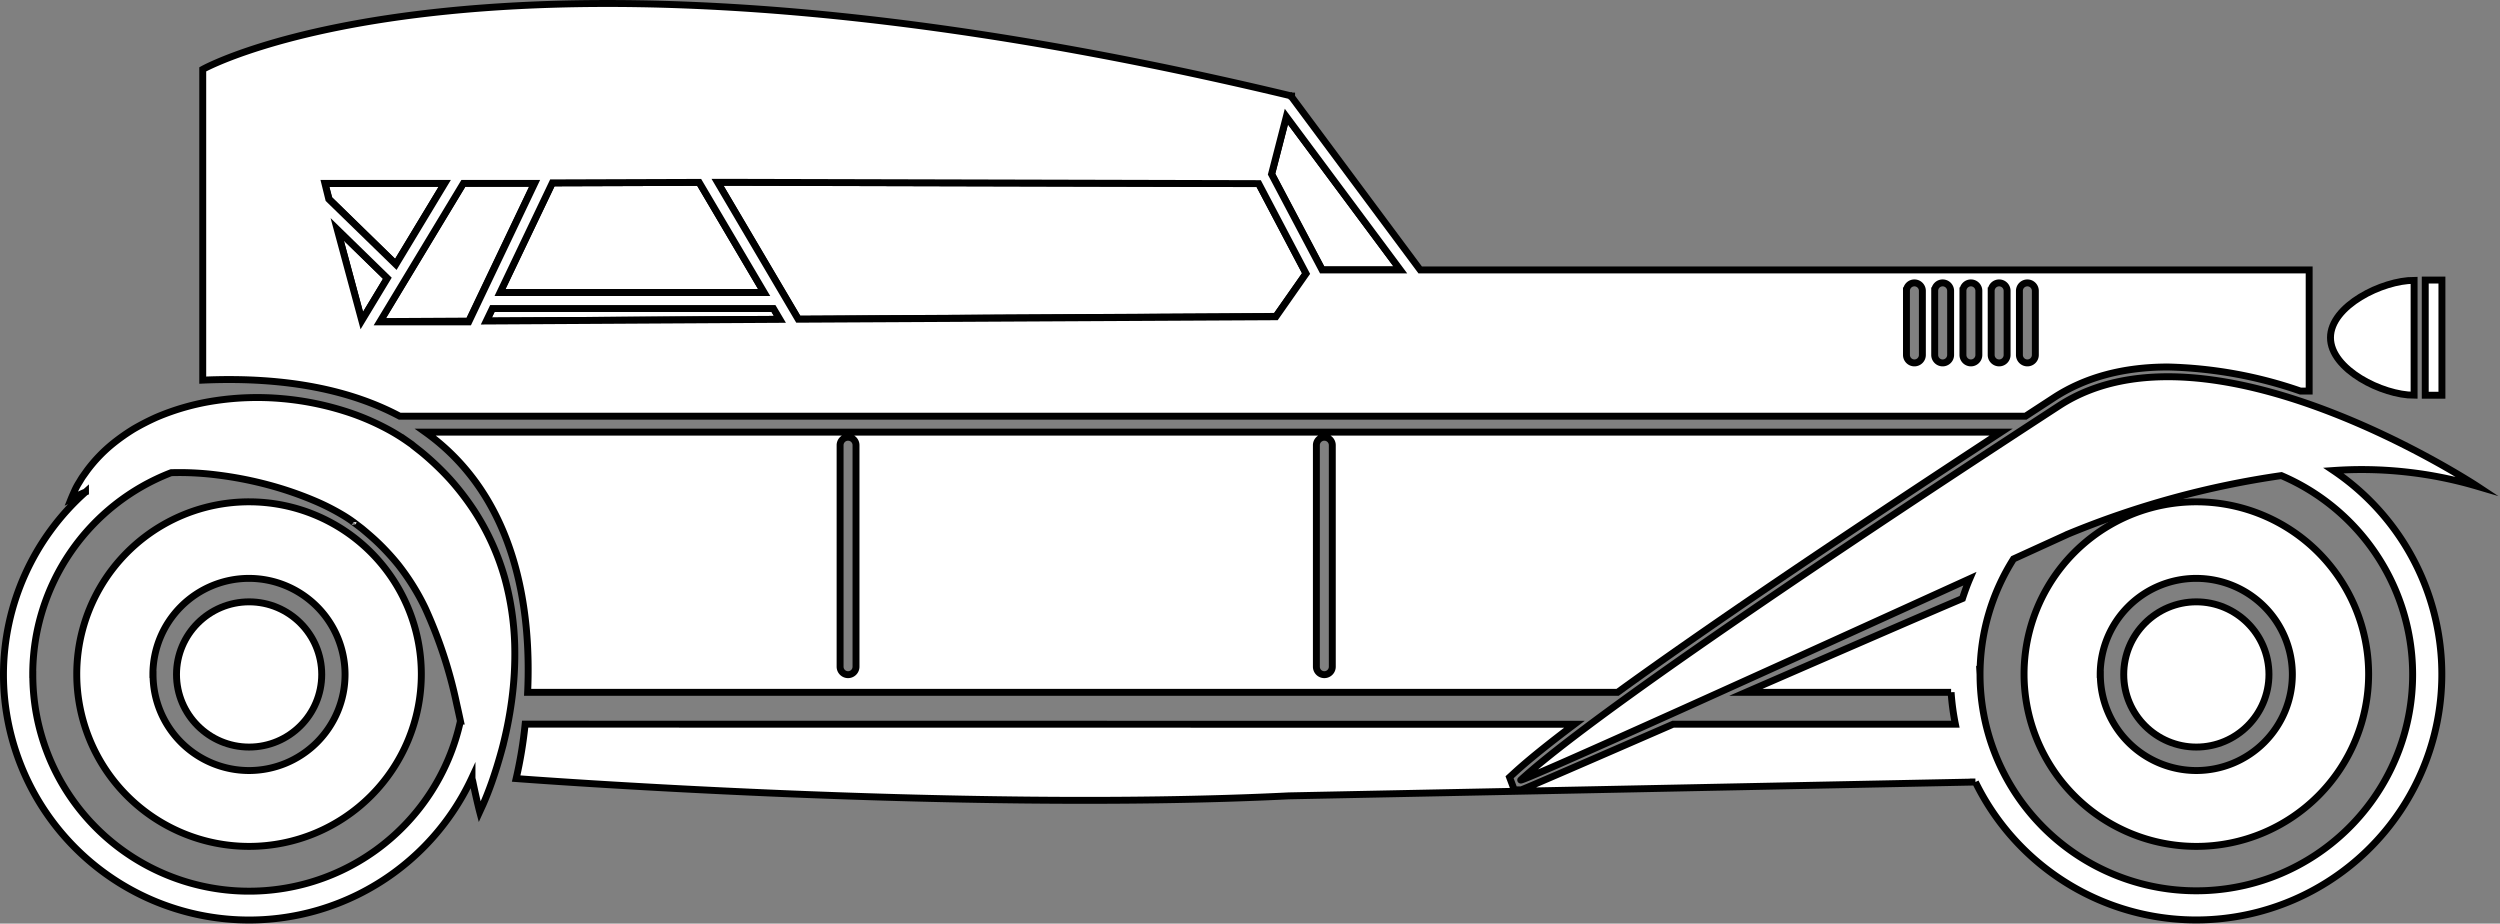<svg id="Objects" xmlns="http://www.w3.org/2000/svg" viewBox="0 0 361.18 133.43"><rect x="0" y="0" width="361.18" height="133.43" fill="#808080" stroke="none"/><defs><style>.cls-1{fill:#fff;stroke:#000;stroke-miterlimit:10;}</style></defs><title>car-2</title><polygon class="cls-1" points="185.86 16.84 202.31 38.99 191.03 38.99 183.72 25.15 185.86 16.84"/><polygon class="cls-1" points="110.39 42.26 72.24 42.26 79.8 26.42 101.01 26.35 110.39 42.26"/><polygon class="cls-1" points="57.18 38.17 47.55 28.77 46.94 26.52 64.25 26.47 57.18 38.17"/><polygon class="cls-1" points="55.96 40.2 52.27 46.31 48.72 33.14 55.96 40.2"/><polygon class="cls-1" points="66.94 26.46 77.24 26.43 67.72 46.39 54.87 46.46 66.94 26.46"/><polygon class="cls-1" points="103.67 26.34 105.66 26.33 181.84 26.52 188.69 39.49 184.33 45.71 115.34 46.11 103.67 26.34"/><polygon class="cls-1" points="71.15 44.56 111.75 44.56 112.68 46.13 70.28 46.37 71.15 44.56"/><path class="cls-1" d="M28.79,9.52v44.9C41.2,53.87,50.42,56,57.25,59.63H292.13l4.14-2.7c4.5-2.92,10-4.41,16.44-4.41A62.91,62.91,0,0,1,331.86,56l1.25,0V38.5H204.68l-18.58-25,0-.12-.14,0-.05-.07-.06,0C70.94-14.23,28.79,9.52,28.79,9.52Zm262.46,32a1.15,1.15,0,1,1,2.3,0v9.26a1.15,1.15,0,1,1-2.3,0Zm-4.08,0a1.15,1.15,0,1,1,2.3,0v9.26a1.15,1.15,0,1,1-2.3,0Zm-4.08,0a1.15,1.15,0,1,1,2.3,0v9.26a1.15,1.15,0,1,1-2.3,0Zm-4.08,0a1.15,1.15,0,0,1,2.3,0v9.26a1.15,1.15,0,0,1-2.3,0Zm-4.08,0a1.15,1.15,0,1,1,2.3,0v9.26a1.15,1.15,0,1,1-2.3,0ZM100.51,25.85l9.39,15.91H71.74L79.3,25.92Zm90,12.65-7.31-13.84,2.14-8.31L201.81,38.5Zm-75.69,7.12L103.17,25.84h2l76.18.19,6.84,13-4.36,6.23Zm-45.06.26.87-1.81h40.61l.93,1.57ZM54.37,46,66.44,26l10.3,0-9.52,20ZM48.22,32.64l7.24,7.06-3.69,6.11ZM46.44,26,63.75,26l-7.06,11.7L47,28.27Z" transform="translate(0.5 0.5)"/><path class="cls-1" d="M10.59,96.94A24.89,24.89,0,1,0,35.49,72,24.89,24.89,0,0,0,10.59,96.94Zm11,0a13.88,13.88,0,1,1,13.87,13.88A13.87,13.87,0,0,1,21.61,96.94Z" transform="translate(0.5 0.5)"/><circle class="cls-1" cx="35.99" cy="97.44" r="10.49"/><path class="cls-1" d="M50.55,74.92h0S50.51,74.89,50.55,74.92Z" transform="translate(0.5 0.5)"/><path class="cls-1" d="M0,96.94a35.49,35.49,0,0,0,67.69,14.91c0,.17.07.36.11.52.57,2.78,1,4.41,1,4.41l.5-1.09c.31-.71.75-1.77,1.23-3.13s1-3,1.54-5a57.07,57.07,0,0,0,1.33-6.68,49.78,49.78,0,0,0,.46-8.24,40.73,40.73,0,0,0-1.41-9.53A35.64,35.64,0,0,0,68,73.27a38.67,38.67,0,0,0-3.45-4.49,40.35,40.35,0,0,0-4.21-4l-.93-.73-.23-.18L59,63.71l-.16-.11-.63-.44a28.69,28.69,0,0,0-2.55-1.57,36.19,36.19,0,0,0-5.16-2.3,42.27,42.27,0,0,0-10.26-2.2,40.76,40.76,0,0,0-9.67.3,34.65,34.65,0,0,0-8.36,2.35,34.09,34.09,0,0,0-3.44,1.76,29.12,29.12,0,0,0-2.85,2,21.54,21.54,0,0,0-3.86,4l-.62.87c-.19.28-.35.57-.5.81a9.1,9.1,0,0,0-.69,1.29c-.32.71-.48,1.11-.48,1.11s.39-.18,1.08-.53c.27-.15.62-.3,1-.46A35.39,35.39,0,0,0,0,96.94Zm50.55-22h0S50.51,74.89,50.55,74.92Zm-46.32,22a31.25,31.25,0,0,1,20-29.15,43.25,43.25,0,0,1,6.65.33,54.09,54.09,0,0,1,7.29,1.41,50.38,50.38,0,0,1,7.29,2.54,33.54,33.54,0,0,1,3.3,1.69c.52.3,1,.61,1.45.92l.33.24.08.06.23.17.94.72c.84.7,1.84,1.55,2.72,2.43A34.29,34.29,0,0,1,57,81.05a33.63,33.63,0,0,1,3.91,6.26,65.62,65.62,0,0,1,4.57,13.9c.19.84.37,1.66.54,2.46A31.25,31.25,0,0,1,4.24,96.94Z" transform="translate(0.5 0.5)"/><path class="cls-1" d="M60.95,61.93C74.33,71.5,76.26,88.08,75.73,99.52H233.2c12.41-9,31.09-21.66,55.41-37.59Zm128.73,1.89a1.15,1.15,0,0,1,2.3,0v32a1.15,1.15,0,0,1-2.3,0Zm-68.81,0a1.15,1.15,0,0,1,2.3,0v32a1.15,1.15,0,0,1-2.3,0Z" transform="translate(0.5 0.5)"/><path class="cls-1" d="M75.37,104.12a62.81,62.81,0,0,1-1.3,7.86s63.58,4.87,111.63,2.5l99.19-2a35.49,35.49,0,1,0,51.72-45,59,59,0,0,1,20.78,2.27S318.55,44.11,297,58.11c-45.18,29.41-69.87,46.82-77.78,54.06-1,.88,41.86-18.58,64.86-29.06-.4.93-.74,1.89-1.06,2.86-5.61,2.37-18.52,8-31.29,13.55h29.65a35.5,35.5,0,0,0,.62,4.61H241.21c-12,5.23-21.79,9.48-21.94,9.48h-1l-.68-1.82.71-.65c1.94-1.78,4.85-4.13,8.66-7Zm210.19-7.18a31.11,31.11,0,0,1,4.84-16.69l7.89-3.6a128.41,128.41,0,0,1,30.8-8.44,31.25,31.25,0,1,1-43.53,28.74Z" transform="translate(0.5 0.5)"/><path class="cls-1" d="M291.92,96.94A24.89,24.89,0,1,0,316.81,72,24.89,24.89,0,0,0,291.92,96.94Zm11,0a13.88,13.88,0,1,1,13.87,13.88A13.88,13.88,0,0,1,302.94,96.94Z" transform="translate(0.5 0.5)"/><circle class="cls-1" cx="317.31" cy="97.44" r="10.49"/><path class="cls-1" d="M348.27,56.6c-4.59,0-12.08-3.73-12.08-8.32S343.68,40,348.27,40Z" transform="translate(0.5 0.5)"/><rect class="cls-1" x="350.38" y="40.46" width="2.41" height="16.64"/></svg>